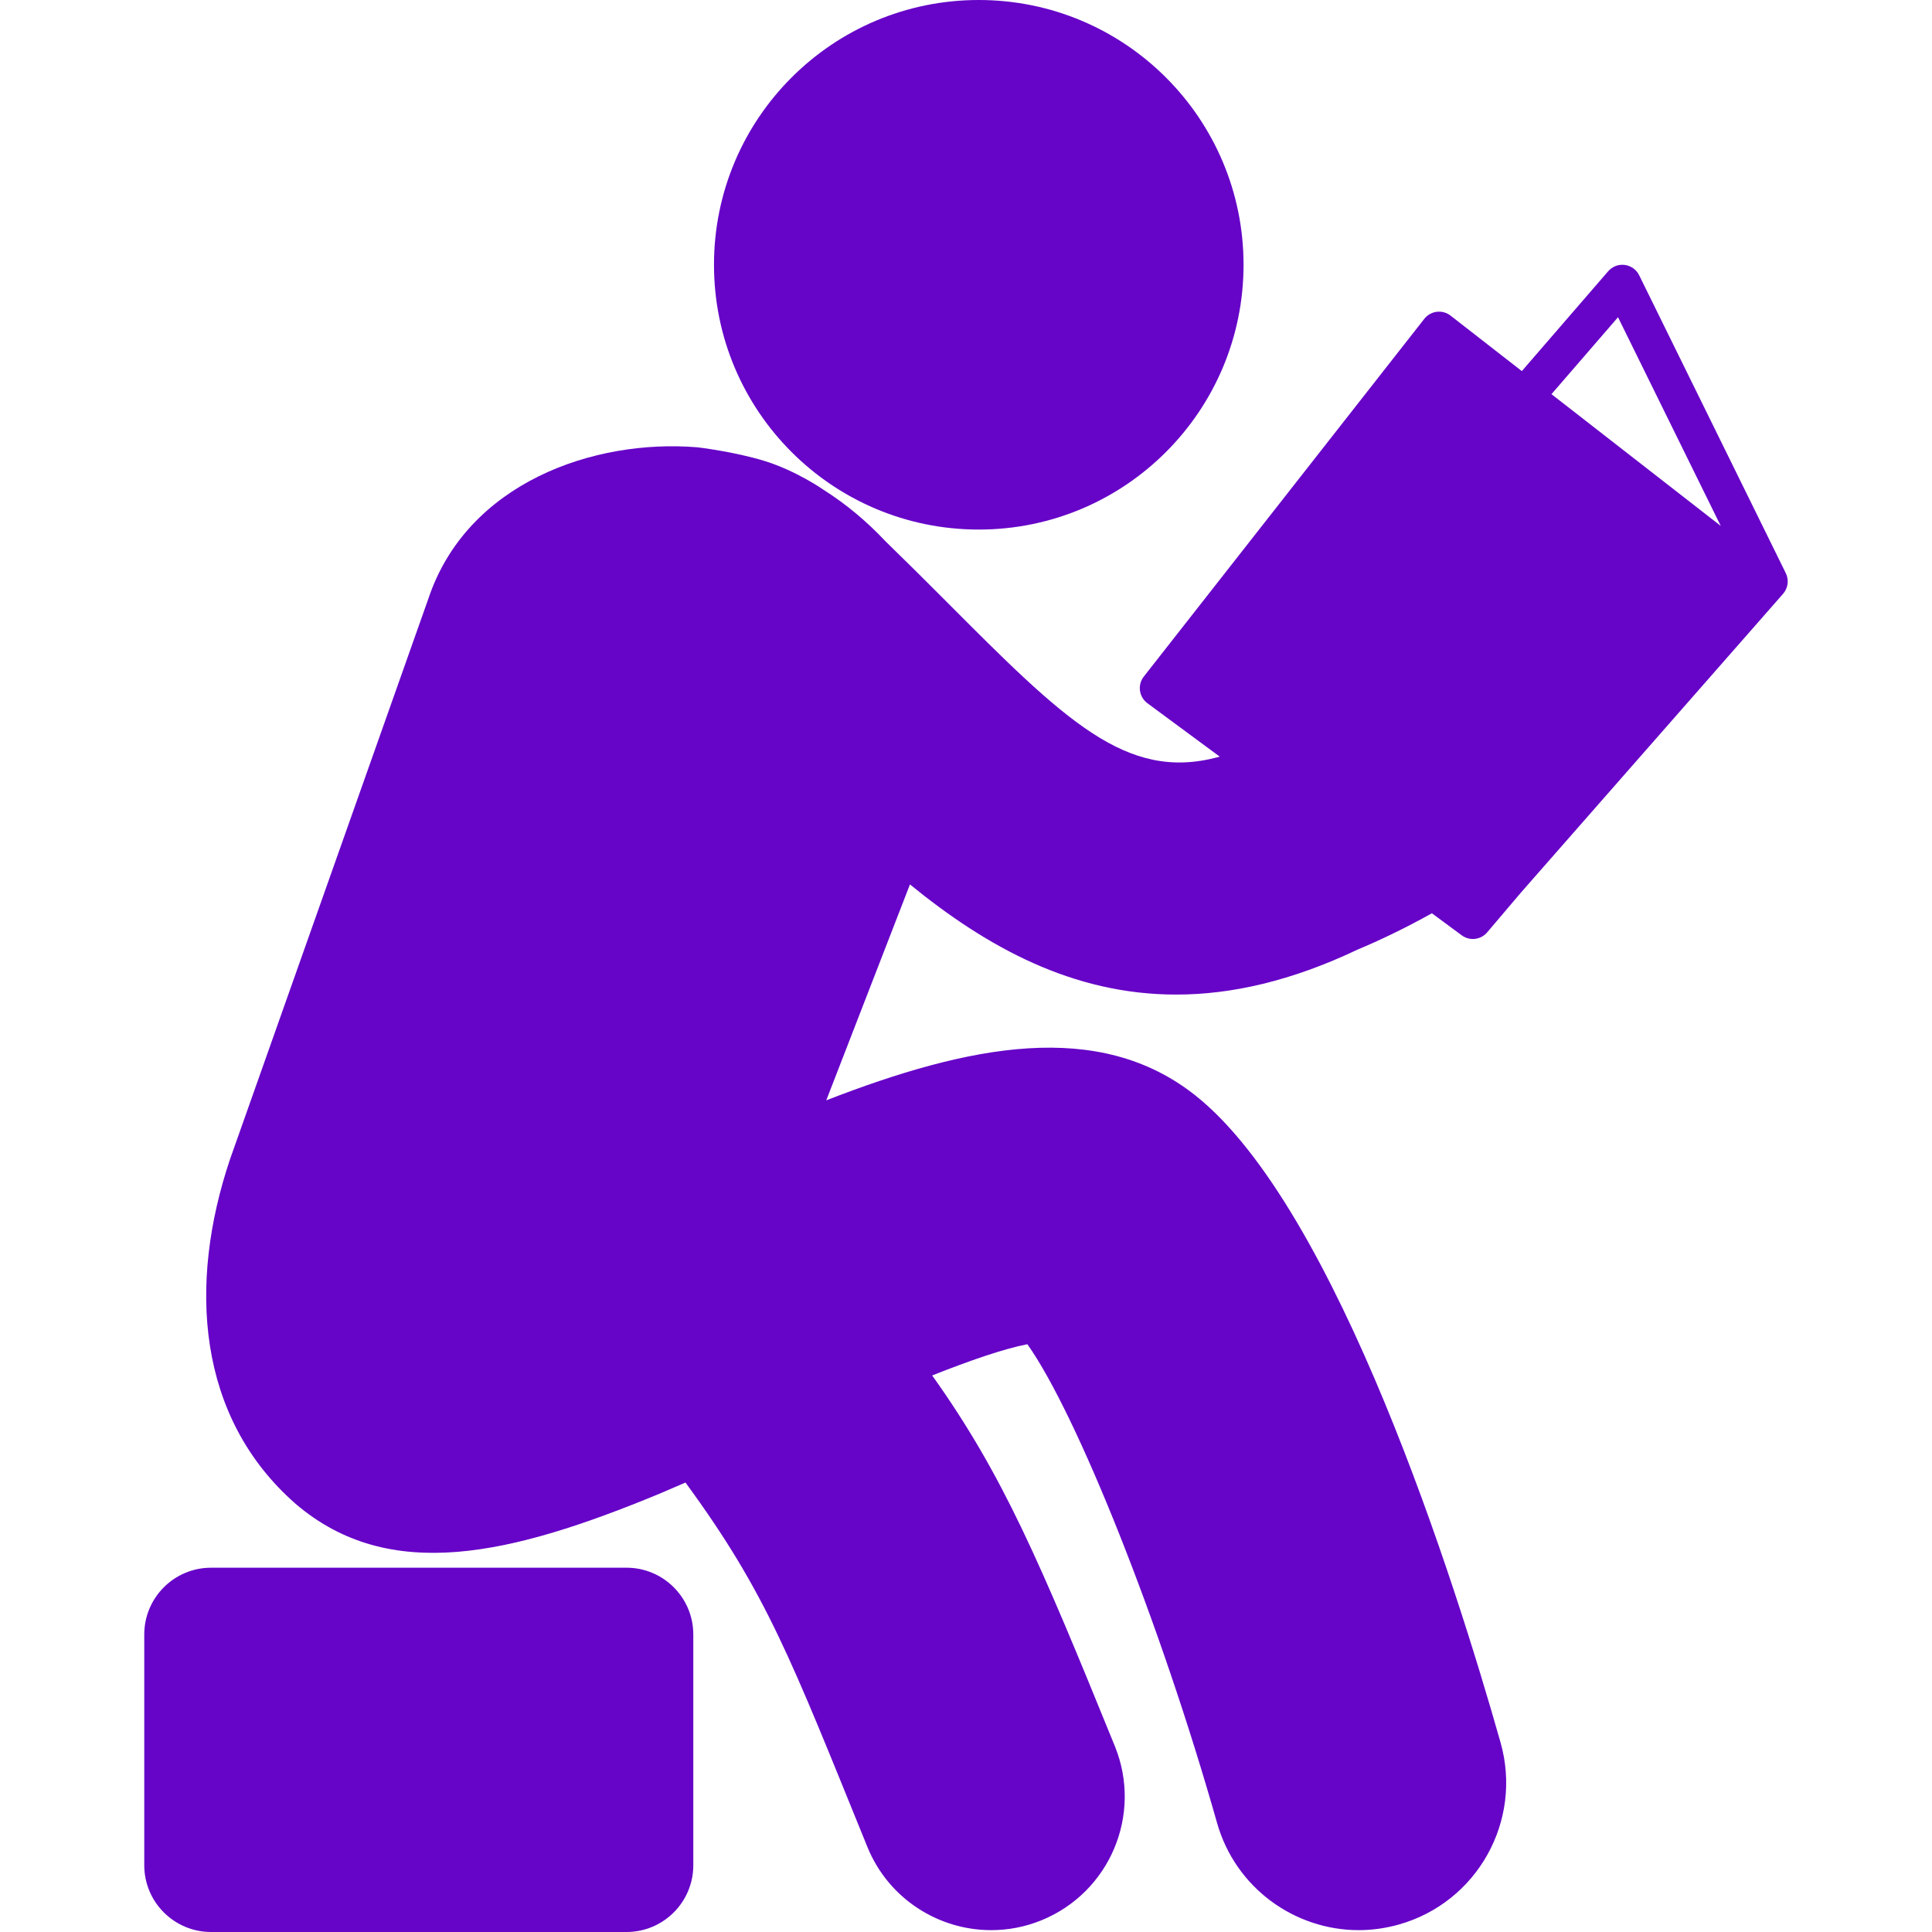 <svg width="100" height="100" viewBox="0 0 100 100" fill="none" xmlns="http://www.w3.org/2000/svg">
<g clip-path="url(#clip0_879_2855)">
<path d="M50.66 27.41C43.091 27.41 36.956 21.274 36.956 13.704C36.956 6.136 43.091 0 50.66 0C58.229 0 64.365 6.136 64.366 13.704C64.365 21.273 58.229 27.41 50.66 27.41Z" fill="#6604C8"/>
<path d="M10.927 81.144H32.426C34.336 81.144 35.885 82.691 35.885 84.6V96.545C35.885 98.452 34.337 100 32.426 100H10.927C9.017 100 7.467 98.453 7.467 96.545V84.6C7.468 82.692 9.017 81.144 10.927 81.144Z" fill="#6604C8"/>
<path d="M34.106 77.327C26.439 80.493 20.163 81.983 15.31 77.846C10.186 73.365 9.724 66.479 11.909 59.992L22.165 31.008C24.168 24.985 30.746 22.715 36.076 23.151L36.119 23.155C36.119 23.155 37.988 23.373 39.572 23.859C41.225 24.37 42.614 25.344 42.614 25.344C43.742 26.056 44.837 26.957 45.813 27.997C46.876 29.033 47.92 30.067 48.911 31.063C55.111 37.286 58.284 40.448 63.017 39.195C63.017 39.195 63.059 39.185 63.135 39.164L59.39 36.399C59.179 36.243 59.04 36.008 59.005 35.748C58.97 35.489 59.041 35.225 59.203 35.019L73.721 16.504C74.051 16.083 74.659 16.008 75.081 16.337L78.77 19.208L83.238 14.041C83.451 13.795 83.773 13.671 84.096 13.713C84.418 13.755 84.699 13.955 84.843 14.247L92.433 29.667C92.606 30.019 92.55 30.441 92.291 30.736L78.73 46.192L76.975 48.259C76.683 48.603 76.2 48.695 75.809 48.503C75.757 48.478 75.707 48.447 75.659 48.412L74.114 47.271C72.691 48.064 71.406 48.675 70.282 49.144C66.842 50.781 63.73 51.479 60.881 51.479C55.516 51.479 51.076 49.022 47.099 45.778L42.767 56.953C50.165 54.08 56.874 52.732 61.875 56.702C69.222 62.531 75.368 82.068 77.67 90.198C78.816 94.248 76.464 98.464 72.411 99.611C71.716 99.807 71.016 99.904 70.327 99.904C67.003 99.904 63.947 97.712 62.995 94.355C60.041 83.937 55.724 73.16 53.176 69.577C51.943 69.814 50.163 70.436 48.249 71.193C51.917 76.337 53.833 80.863 57.706 90.385C59.144 93.922 57.442 97.953 53.904 99.394C53.052 99.742 52.173 99.904 51.303 99.904C48.573 99.904 45.986 98.278 44.894 95.593C40.952 85.905 39.702 82.496 35.48 76.736L34.106 77.327ZM83.748 16.419L80.304 20.402L89.065 27.22L83.748 16.419Z" fill="#6604C8"/>
</g>
<defs>
<clipPath id="clip0_879_2855">
<rect width="100" height="100" fill="white" transform="matrix(-1 0 0 1 100 0)"/>
</clipPath>
</defs>
</svg>

